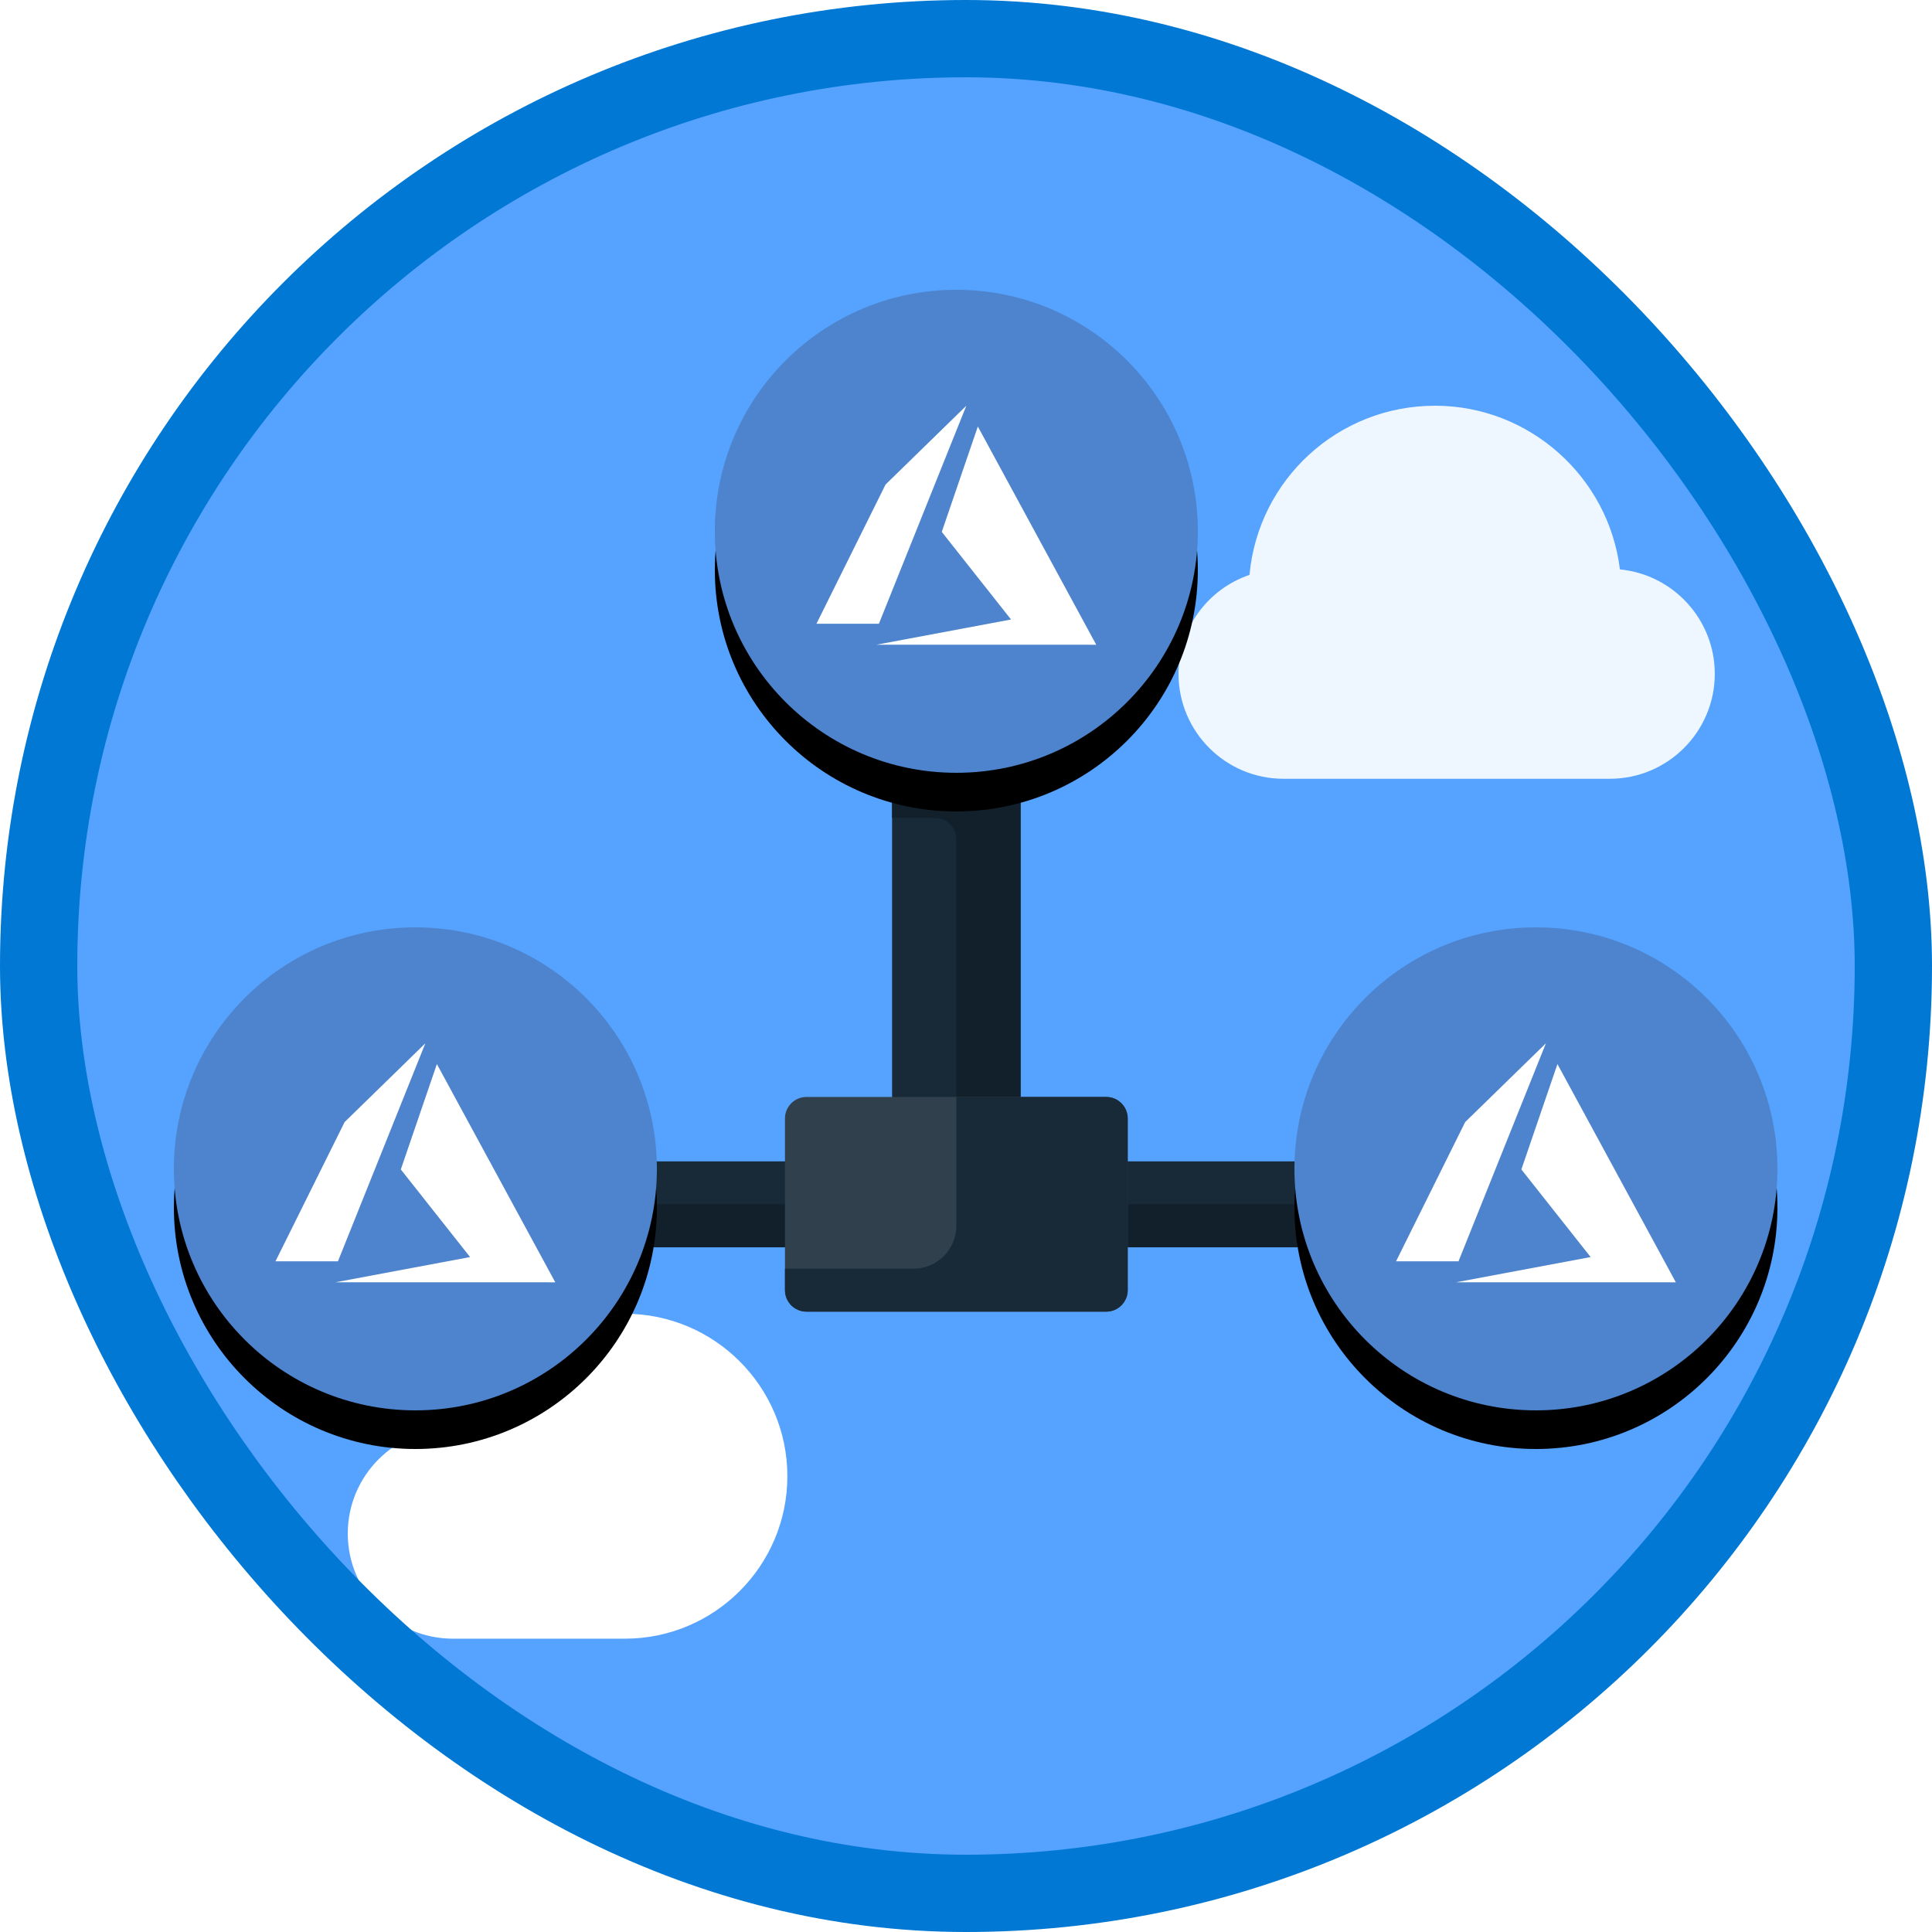 <?xml version="1.0" encoding="UTF-8"?>
<svg width="100px" height="100px" viewBox="0 0 100 100" version="1.1" xmlns="http://www.w3.org/2000/svg" xmlns:xlink="http://www.w3.org/1999/xlink">
    <!-- Generator: Sketch 53.2 (72643) - https://sketchapp.com -->
    <title>Azure Solution Architect - Infrastructure Operations/distribute-your-services-across-azure-virtual-networks-and-integrate-using-vnet-peering</title>
    <desc>Created with Sketch.</desc>
    <defs>
        <rect id="path-1" x="0" y="0" width="96" height="96" rx="48"></rect>
        <filter x="-7.8%" y="-12.9%" width="115.7%" height="125.8%" filterUnits="objectBoundingBox" id="filter-3">
            <feOffset dx="0" dy="2" in="SourceAlpha" result="shadowOffsetOuter1"></feOffset>
            <feColorMatrix values="0 0 0 0 0   0 0 0 0 0   0 0 0 0 0  0 0 0 0.105 0" type="matrix" in="shadowOffsetOuter1" result="shadowMatrixOuter1"></feColorMatrix>
            <feMerge>
                <feMergeNode in="shadowMatrixOuter1"></feMergeNode>
                <feMergeNode in="SourceGraphic"></feMergeNode>
            </feMerge>
        </filter>
        <circle id="path-4" cx="12.5" cy="12.5" r="12.5"></circle>
        <filter x="-4.0%" y="-4.0%" width="108.0%" height="116.0%" filterUnits="objectBoundingBox" id="filter-5">
            <feOffset dx="0" dy="2" in="SourceAlpha" result="shadowOffsetOuter1"></feOffset>
            <feColorMatrix values="0 0 0 0 0   0 0 0 0 0   0 0 0 0 0  0 0 0 0.1 0" type="matrix" in="shadowOffsetOuter1"></feColorMatrix>
        </filter>
        <circle id="path-6" cx="12.5" cy="12.5" r="12.5"></circle>
        <filter x="-4.0%" y="-4.0%" width="108.0%" height="116.0%" filterUnits="objectBoundingBox" id="filter-7">
            <feOffset dx="0" dy="2" in="SourceAlpha" result="shadowOffsetOuter1"></feOffset>
            <feColorMatrix values="0 0 0 0 0   0 0 0 0 0   0 0 0 0 0  0 0 0 0.1 0" type="matrix" in="shadowOffsetOuter1"></feColorMatrix>
        </filter>
        <circle id="path-8" cx="12.5" cy="12.5" r="12.5"></circle>
        <filter x="-4.0%" y="-4.0%" width="108.0%" height="116.0%" filterUnits="objectBoundingBox" id="filter-9">
            <feOffset dx="0" dy="2" in="SourceAlpha" result="shadowOffsetOuter1"></feOffset>
            <feColorMatrix values="0 0 0 0 0   0 0 0 0 0   0 0 0 0 0  0 0 0 0.1 0" type="matrix" in="shadowOffsetOuter1"></feColorMatrix>
        </filter>
    </defs>
    <g id="Badges" stroke="none" stroke-width="1" fill="none" fill-rule="evenodd">
        <g id="Azure-Solution-Architect---Infrastructure-Operations" transform="translate(-50, -460)">
            <g id="Azure-Solution-Architect---Infrastructure-Operations/distribute-your-services-across-azure-virtual-networks-and-integrate-using-vnet-peering" transform="translate(50, 460)">
                <g id="Mask" transform="translate(2, 2)">
                    <mask id="mask-2" fill="white">
                        <use xlink:href="#path-1"></use>
                    </mask>
                    <use id="BG" fill="#55A2FF" xlink:href="#path-1"></use>
                    <g id="network" mask="url(#mask-2)">
                        <g transform="translate(7, 13)">
                            <path d="M23.345,69.818 L14.441,69.818 C11.441,69.818 9,67.377 9,64.377 C9,61.377 11.441,58.936 14.441,58.936 C14.717,58.936 14.993,58.961 15.29,59.013 C16.343,55.449 19.588,53 23.345,53 C27.982,53 31.754,56.772 31.754,61.409 C31.754,66.046 27.982,69.818 23.345,69.818 Z" id="Cloud" fill="#FFFFFF" fill-rule="nonzero"></path>
                            <g id="network" filter="url(#filter-3)" stroke-width="1" fill="none" fill-rule="evenodd" transform="translate(15, 22)">
                                <g id="Stand">
                                    <path d="M48.783,25.557 L2.217,25.557 C0.992,25.557 0,24.561 0,23.334 C0,22.107 0.992,21.112 2.217,21.112 L48.783,21.112 C50.007,21.112 51,22.107 51,23.334 C51,24.561 50.007,25.557 48.783,25.557" id="Fill-453" fill="#182A37"></path>
                                    <polygon id="Fill-455" fill="#182A37" points="22.174 23.334 28.826 23.334 28.826 0.001 22.174 0.001"></polygon>
                                    <path d="M22.174,2.222 L22.174,3.333 L24.391,3.333 C25.003,3.333 25.5,3.831 25.5,4.444 L25.5,17.778 L28.826,17.778 L28.826,2.222 L22.174,2.222" id="Fill-473" fill="#12202B"></path>
                                    <path d="M0,23.334 C0,24.561 0.993,25.557 2.217,25.557 L48.783,25.557 C50.007,25.557 51,24.561 51,23.334 L51,23.333 L0,23.333 L0,23.334" id="Fill-474" fill="#12202B"></path>
                                    <path d="M34.37,27.779 C34.37,28.39 33.871,28.89 33.261,28.89 L17.739,28.89 C17.129,28.89 16.63,28.39 16.63,27.779 L16.63,18.89 C16.63,18.279 17.129,17.779 17.739,17.779 L33.261,17.779 C33.871,17.779 34.37,18.279 34.37,18.89 L34.37,27.779" id="Fill-475" fill="#30404D"></path>
                                    <path d="M33.261,17.779 L25.5,17.779 L25.5,24.444 C25.5,25.672 24.508,26.667 23.283,26.667 L16.63,26.667 L16.63,27.779 C16.63,28.39 17.129,28.89 17.739,28.89 L33.261,28.89 C33.871,28.89 34.37,28.39 34.37,27.779 L34.37,18.89 C34.37,18.279 33.871,17.779 33.261,17.779" id="Fill-476" fill="#182A37"></path>
                                </g>
                            </g>
                            <path d="M74.326,25.309 L57.431,25.309 C54.436,25.309 52,22.873 52,19.878 C52,17.548 53.49,15.501 55.673,14.756 C56.129,9.812 60.267,6 65.275,6 C70.156,6 74.26,9.679 74.847,14.472 C77.598,14.736 79.757,17.06 79.757,19.878 C79.757,22.873 77.32,25.309 74.326,25.309 Z" id="Cloud" fill="#FFFFFF" fill-rule="nonzero" opacity="0.9"></path>
                            <g id="azure-logo" stroke-width="1" fill="none" fill-rule="evenodd" transform="translate(28, 0)">
                                <g id="Oval">
                                    <use fill="black" fill-opacity="1" filter="url(#filter-5)" xlink:href="#path-4"></use>
                                    <use fill="#4D84CD" fill-rule="evenodd" xlink:href="#path-4"></use>
                                </g>
                                <g id="Azure-Logo" transform="translate(5, 6)" fill="#FFFFFF">
                                    <polygon id="Path" points="3.362 12.371 14.741 12.372 8.613 1.076 6.746 6.53 10.331 11.065"></polygon>
                                    <polygon id="Path" points="8.017 0 3.837 4.078 0.259 11.285 3.487 11.285 3.487 11.297"></polygon>
                                </g>
                            </g>
                            <g id="azure-logo" stroke-width="1" fill="none" fill-rule="evenodd" transform="translate(58, 33)">
                                <g id="Oval">
                                    <use fill="black" fill-opacity="1" filter="url(#filter-7)" xlink:href="#path-6"></use>
                                    <use fill="#4D84CD" fill-rule="evenodd" xlink:href="#path-6"></use>
                                </g>
                                <g id="Azure-Logo" transform="translate(5, 6)" fill="#FFFFFF">
                                    <polygon id="Path" points="3.362 12.371 14.741 12.372 8.613 1.076 6.746 6.53 10.331 11.065"></polygon>
                                    <polygon id="Path" points="8.017 0 3.837 4.078 0.259 11.285 3.487 11.285 3.487 11.297"></polygon>
                                </g>
                            </g>
                            <g id="azure-logo" stroke-width="1" fill="none" fill-rule="evenodd" transform="translate(0, 33)">
                                <g id="Oval">
                                    <use fill="black" fill-opacity="1" filter="url(#filter-9)" xlink:href="#path-8"></use>
                                    <use fill="#4D84CD" fill-rule="evenodd" xlink:href="#path-8"></use>
                                </g>
                                <g id="Azure-Logo" transform="translate(5, 6)" fill="#FFFFFF">
                                    <polygon id="Path" points="3.362 12.371 14.741 12.372 8.613 1.076 6.746 6.53 10.331 11.065"></polygon>
                                    <polygon id="Path" points="8.017 0 3.837 4.078 0.259 11.285 3.487 11.285 3.487 11.297"></polygon>
                                </g>
                            </g>
                        </g>
                    </g>
                </g>
                <g id="Azure-Border" stroke="#0078D4" stroke-width="4">
                    <rect x="2" y="2" width="96" height="96" rx="48"></rect>
                </g>
            </g>
        </g>
    </g>
</svg>